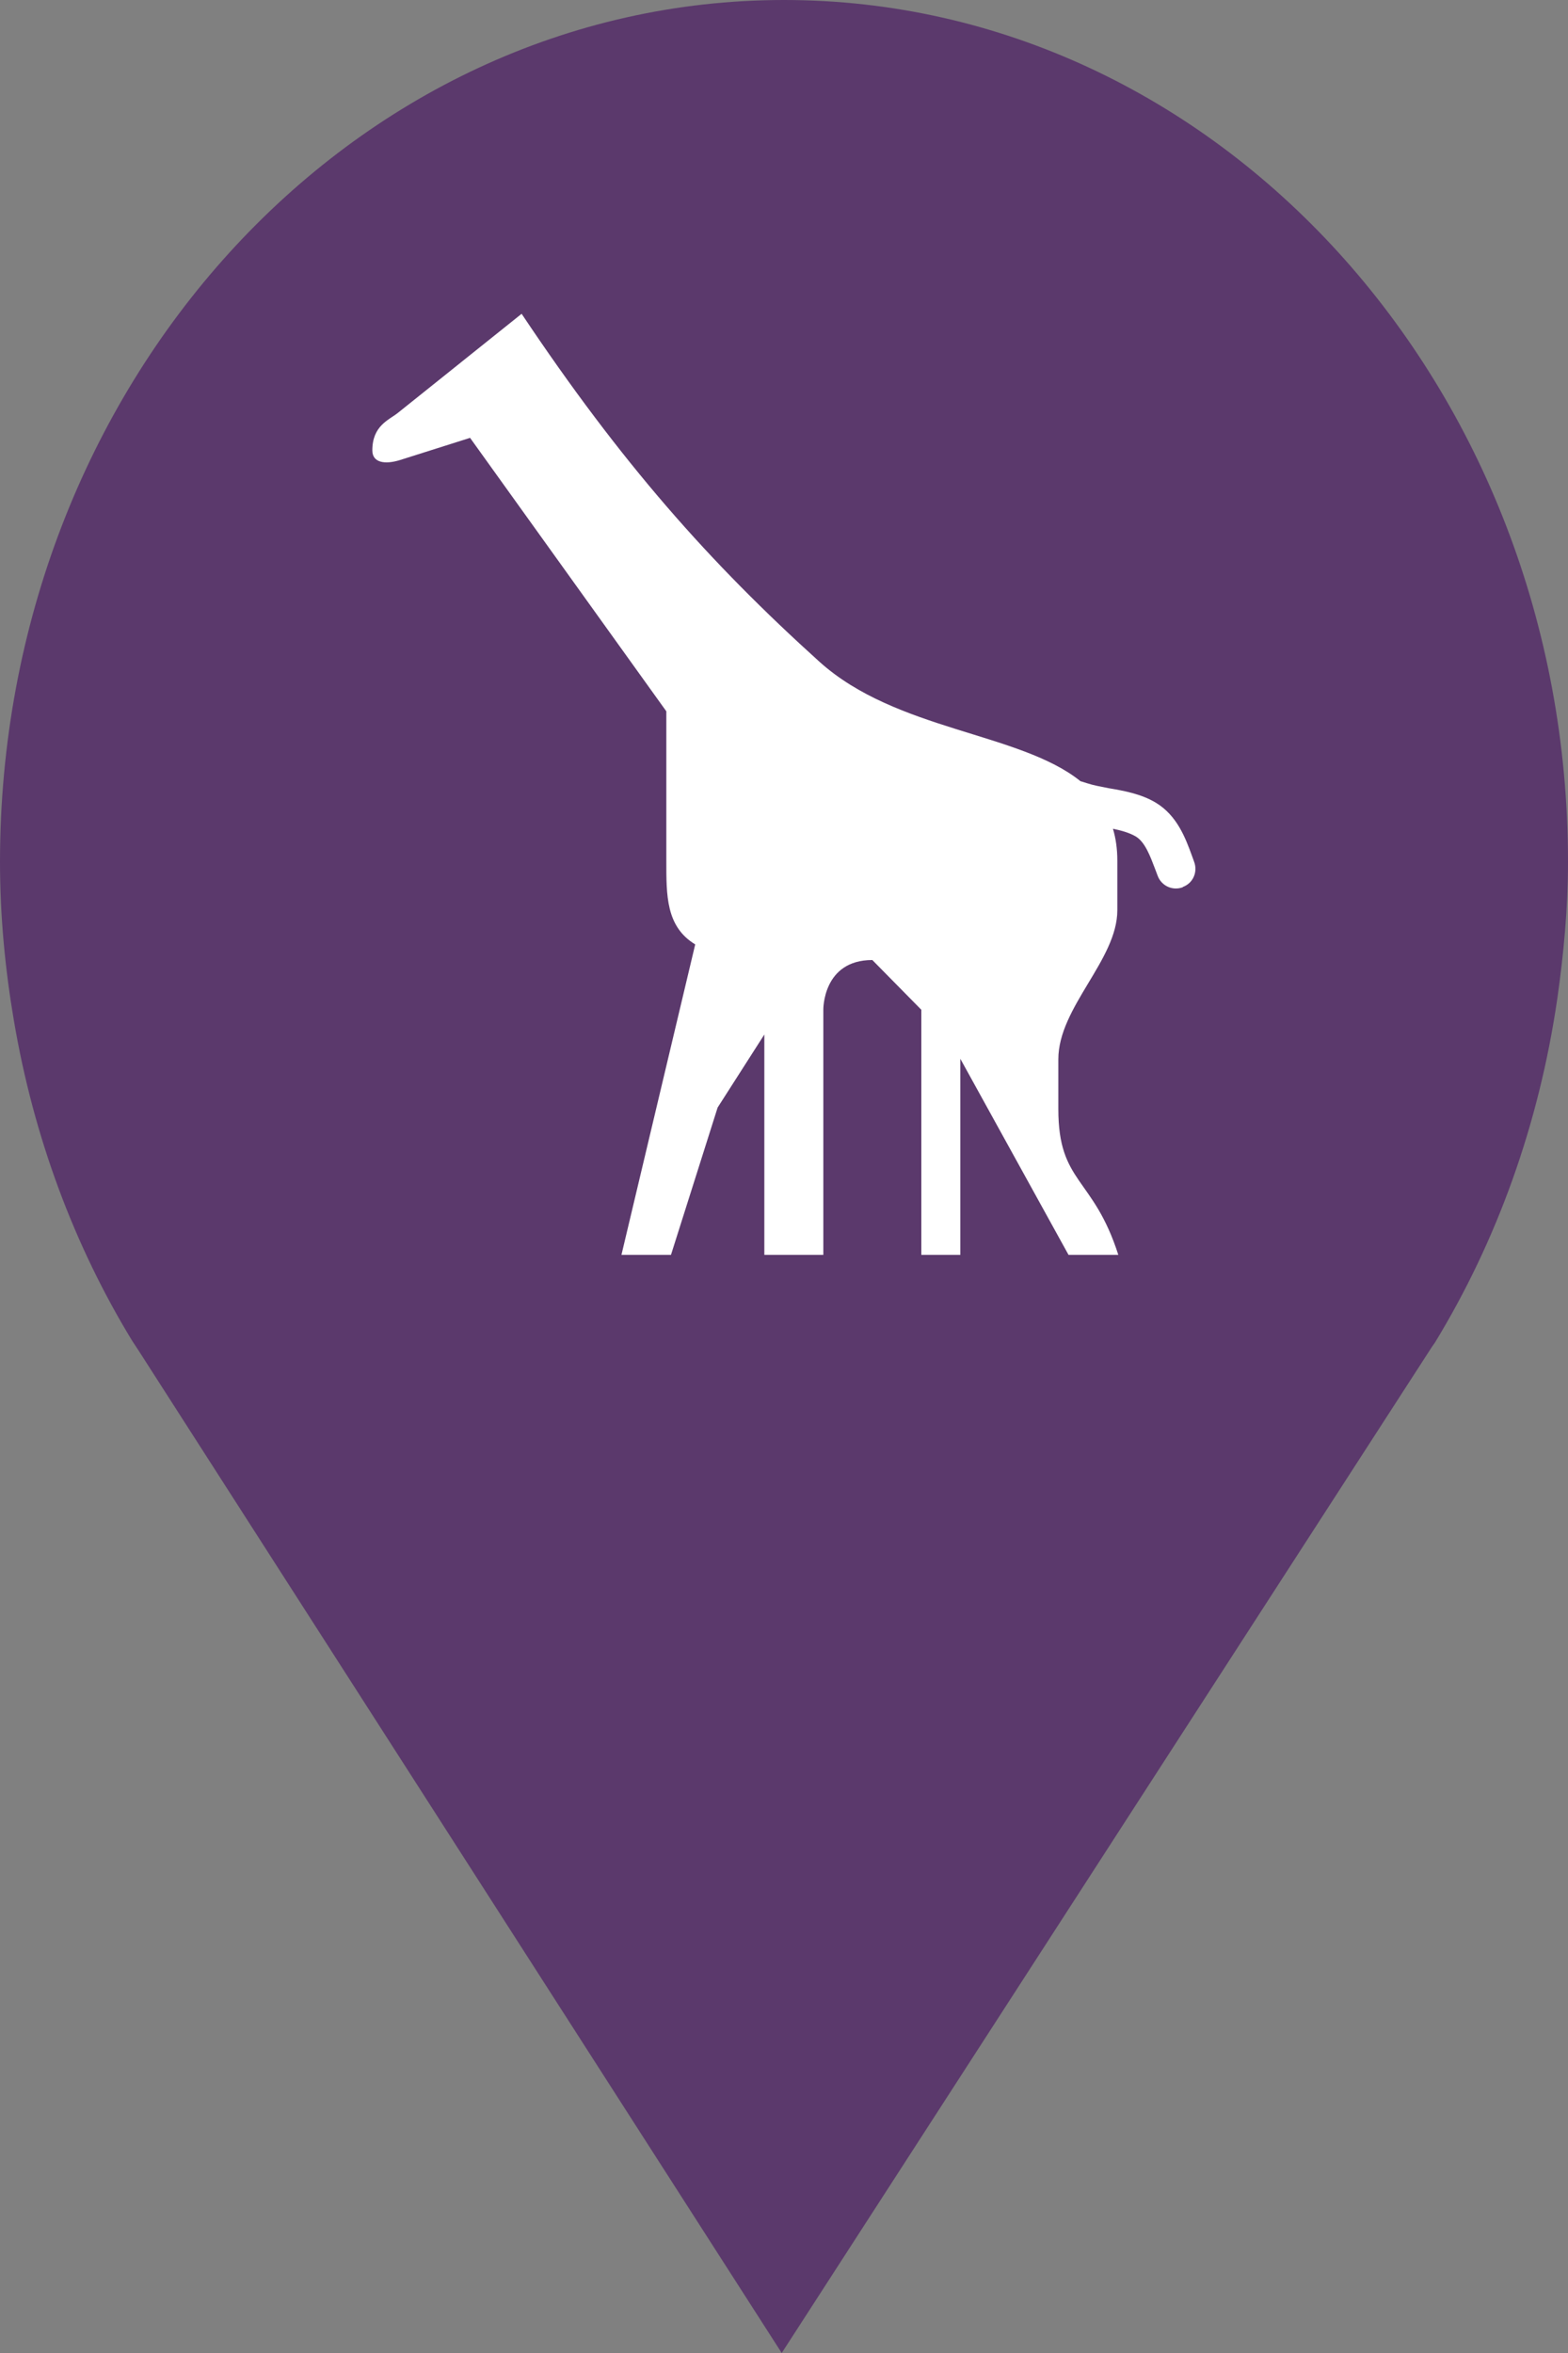<?xml version="1.0" encoding="utf-8"?> <!DOCTYPE svg PUBLIC "-//W3C//DTD SVG 1.1//EN" "http://www.w3.org/Graphics/SVG/1.1/DTD/svg11.dtd"><svg version="1.1" id="marker-circle-blue" xmlns="http://www.w3.org/2000/svg" xmlns:xlink="http://www.w3.org/1999/xlink" x="0px"  y="0px" width="24px" height="36px" viewBox="0 0 24 36" enable-background="new 0 0 24 36" xml:space="preserve"><rect x="0" y="0" width="24" height="36" fill="#808080" stroke="none"/><path fill="#5B396C" d="M12,0C5.371,0,0,5.903,0,13.187c0,0.829,0.079,1.643,0.212,2.424c0.302,1.785,0.924,3.448,1.81,4.901
	l0.107,0.163L11.965,36l9.952-15.393l0.045-0.064c0.949-1.555,1.595-3.343,1.875-5.269C23.934,14.589,24,13.899,24,13.187
	C24,5.905,18.629,0,12,0z"></path><path fill="#ffffff" transform="translate(4.5 4.5)" d="M13.777,8.684L13.746,8.598C13.645,8.32,13.516,7.977,13.191,7.781C12.965,7.645,12.699,7.598,12.469,7.559C12.348,7.535,12.238,7.516,12.141,7.484L12.055,7.457L12.039,7.453C11.109,6.703,9.219,6.684,8.043,5.625C6.359,4.105,5.008,2.582,3.484,0.301L1.586,1.82C1.453,1.926,1.199,2.012,1.199,2.391C1.199,2.582,1.395,2.609,1.621,2.539L2.695,2.199L5.699,6.383L5.699,8.668C5.699,9.195,5.691,9.676,6.141,9.949L5.012,14.699L5.77,14.699L6.484,12.445L7.199,11.328L7.199,14.699L8.102,14.699L8.102,10.949C8.102,10.949,8.09,10.188,8.852,10.188L9.602,10.949L9.602,14.699L10.199,14.699L10.199,11.699L11.855,14.699L12.617,14.699C12.234,13.5,11.699,13.609,11.699,12.469L11.699,11.707C11.699,10.91,12.602,10.188,12.602,9.426L12.602,8.668C12.602,8.484,12.578,8.324,12.535,8.18C12.668,8.207,12.789,8.242,12.883,8.297C13.027,8.383,13.105,8.598,13.184,8.805L13.219,8.898C13.277,9.055,13.449,9.133,13.605,9.074L13.605,9.07C13.762,9.012,13.836,8.84,13.777,8.684ZM13.777,8.684"></path> </svg>